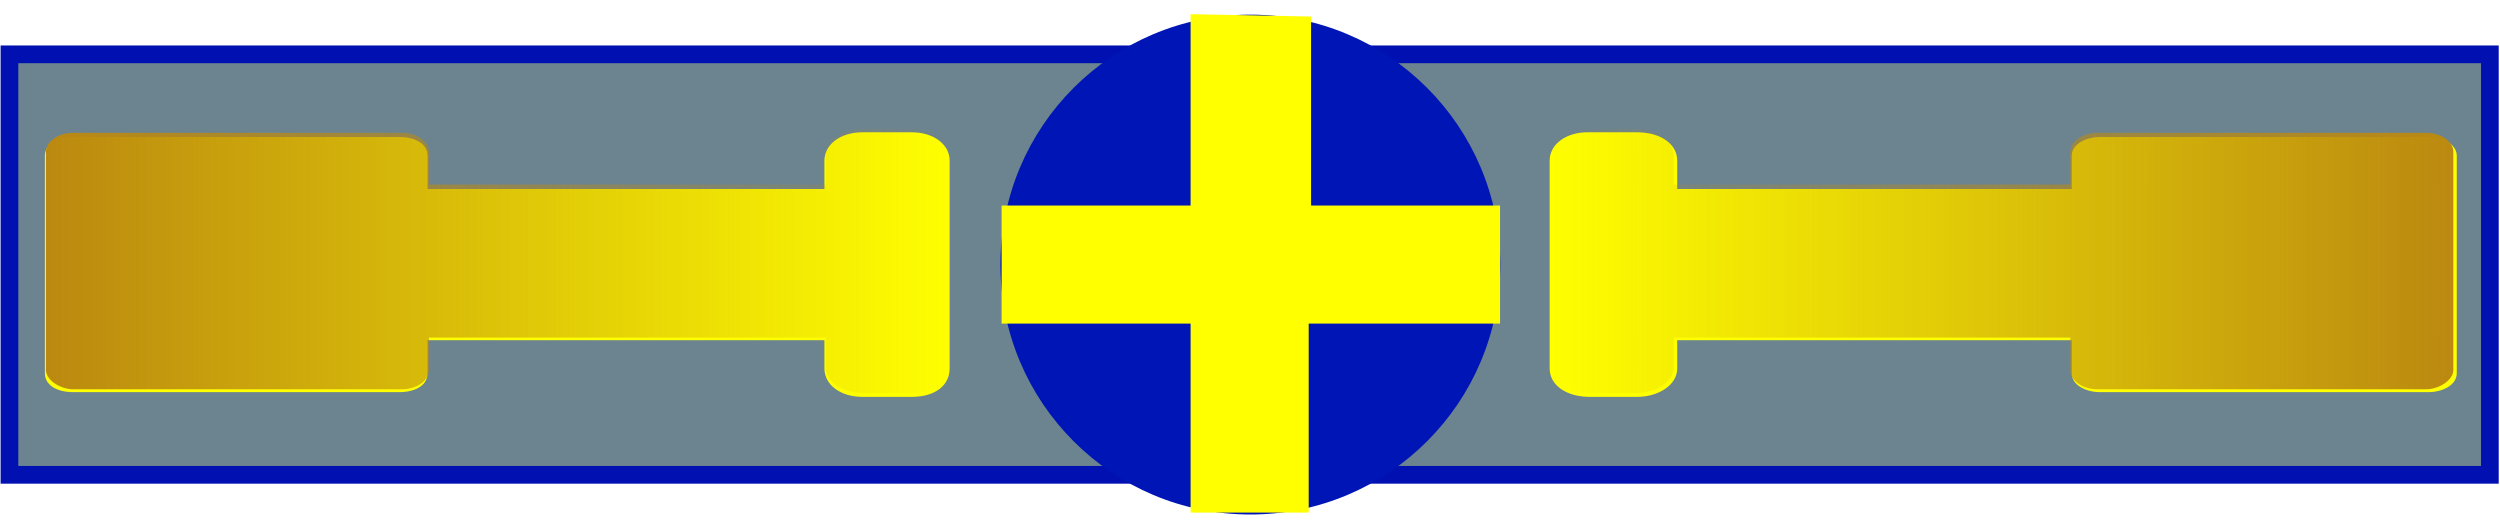 <svg xmlns="http://www.w3.org/2000/svg" xmlns:xlink="http://www.w3.org/1999/xlink" viewBox="0 0 10.583 2.244"><defs><linearGradient id="b"><stop offset="0" stop-color="#bb8910"/><stop offset="1" stop-color="#bb8910" stop-opacity="0"/></linearGradient><linearGradient id="a" gradientUnits="userSpaceOnUse" x1="2802.65" y1="-822.489" x2="2861.156" y2="-822.489" gradientTransform="matrix(-.066 -.008 -.008 .101 291.53 219)"><stop offset="0.006" stop-color="#fac826"/><stop offset="0.253" stop-color="#fffacb"/><stop offset="0.305" stop-color="#f8eeba"/><stop offset="0.408" stop-color="#e7d08d"/><stop offset="0.552" stop-color="#cba145"/><stop offset="0.596" stop-color="#c2912e"/><stop offset="0.871" stop-color="#edd688"/><stop offset="1" stop-color="#fffacb"/></linearGradient><linearGradient xlink:href="#b" id="c" x1="108.511" y1="115.709" x2="111.823" y2="115.709" gradientUnits="userSpaceOnUse"/><linearGradient xlink:href="#b" id="d" x1="108.511" y1="115.709" x2="111.823" y2="115.709" gradientUnits="userSpaceOnUse"/></defs><g fill-rule="evenodd" transform="translate(-108.1 -112.17)"><path fill="#6c848f" stroke="#0010b1" stroke-width=".075" d="M108.14 112.4h10.5v1.78h-10.5z"/><circle r="1.058" cy="113.29" cx="113.393" fill="#0015b5"/><path d="M111.75 112.73c-.09 0-.16.05-.16.12v.12h-1.68v-.14c0-.05-.05-.08-.12-.08h-1.38c-.07 0-.12.03-.12.08v.92c0 .05.05.08.12.08h1.38c.07 0 .12-.03.12-.08v-.14h1.68v.12c0 .07.07.12.16.12h.21c.1 0 .16-.05.16-.12v-.88c0-.07-.07-.12-.16-.12z" fill="#ff0"/><path d="M111.5 115.02a.14.14 0 0 0-.14.14v.15h-1.45v-.17a.1.1 0 0 0-.1-.1h-1.2a.1.1 0 0 0-.1.1v1.14c0 .05.05.1.1.1h1.2a.1.1 0 0 0 .1-.1v-.17h1.45v.15c0 .08.06.14.14.14h.18c.08 0 .14-.06.14-.14v-1.1a.14.14 0 0 0-.14-.14z" fill="url(#c)" transform="matrix(1.158 0 0 .81 -17.36 19.55)"/><g><path d="M115.03 112.73c.1 0 .17.05.17.12v.12h1.67v-.14c0-.05.06-.08.12-.08h1.39c.06 0 .12.03.12.08v.92c0 .05-.06.08-.12.08h-1.39c-.06 0-.12-.03-.12-.08v-.14h-1.67v.12c0 .07-.08.12-.17.12h-.2c-.1 0-.17-.05-.17-.12v-.88c0-.07.07-.12.16-.12z" fill="#ff0"/><path d="M111.5 115.02a.14.14 0 0 0-.14.14v.15h-1.45v-.17a.1.1 0 0 0-.1-.1h-1.2a.1.1 0 0 0-.1.1v1.14c0 .05.05.1.1.1h1.2a.1.1 0 0 0 .1-.1v-.17h1.45v.15c0 .08.06.14.14.14h.18c.08 0 .14-.06.14-.14v-1.1a.14.14 0 0 0-.14-.14z" fill="url(#d)" transform="matrix(-1.158 0 0 .81 244.14 19.55)"/></g><path d="M113.14 112.23v.81h-.8v.5h.8v.8h.5v-.8h.81v-.5h-.8v-.8z" fill="#ff0"/></g></svg>